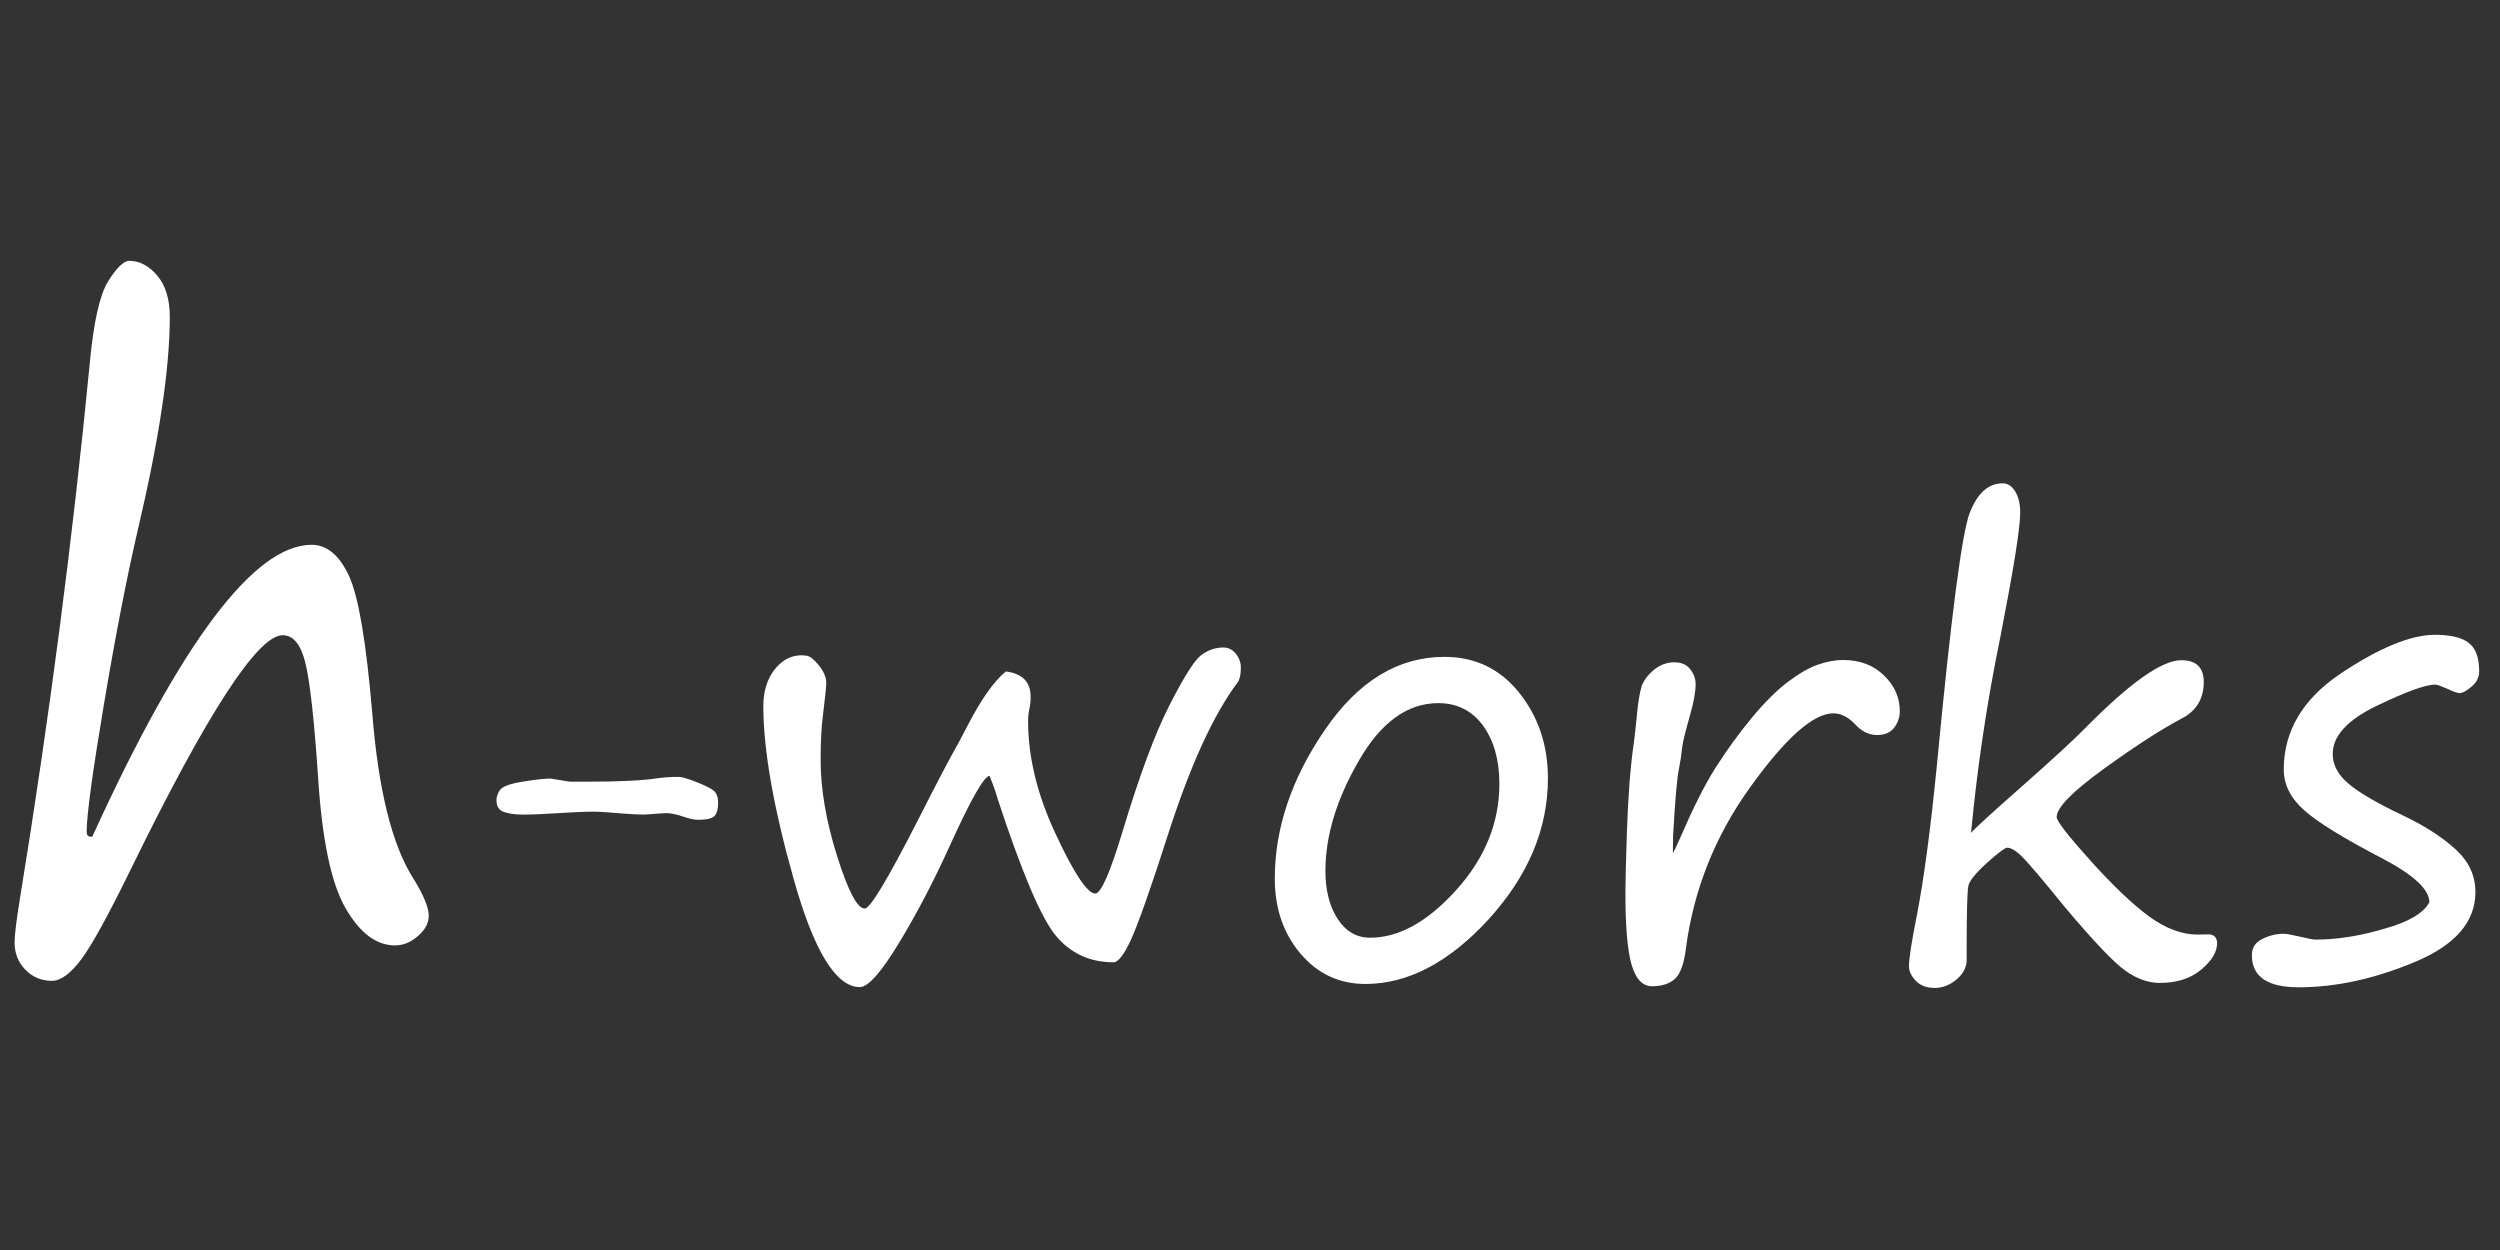 <?xml version="1.0" encoding="utf-8"?>
<!-- Generator: Adobe Illustrator 22.0.1, SVG Export Plug-In . SVG Version: 6.00 Build 0)  -->
<svg version="1.1" id="レイヤー_1" xmlns="http://www.w3.org/2000/svg" xmlns:xlink="http://www.w3.org/1999/xlink" x="0px"
	 y="0px" viewBox="0 0 1200 600" style="enable-background:new 0 0 1200 600;" xml:space="preserve">
<rect x="0" y="0" width="1200" height="600" fill="#333333" stroke="none"/>
<style type="text/css">
	.st0{fill:#FFFFFF;}
</style>
<g>
	<path class="st0" d="M44.3,401.6c42.6-93.4,77.7-140.1,105.3-140.1c7.3,0,13.3,5,17.9,14.9c4.6,9.9,8.3,31.9,11.2,66.1
		c2.9,36.3,9.3,62.5,19.4,78.7c5.2,8.3,7.7,14.4,7.7,18.3c0,3.5-1.7,6.8-5.2,9.8c-3.4,3-7.1,4.5-11,4.5c-8.9,0-16.8-5.9-23.7-17.8
		c-6.9-11.9-11.3-32.8-13.2-62.7c-1.9-28.3-4-46.8-6.2-55.4c-2.2-8.7-5.8-13-10.8-13c-12,0-36.2,37.3-72.7,111.9
		c-10.9,22.3-18.9,36.9-24,43.7c-5.2,6.9-9.9,10.3-14.1,10.3c-5,0-9.3-1.8-12.7-5.3c-3.4-3.5-5.2-7.9-5.2-13c0-3.8,0.9-11.1,2.7-22
		C23.8,344,34.9,258.7,43.1,174.3c1.8-19.7,4.8-32.8,8.8-39.3c4.1-6.5,7.5-9.8,10.2-9.8c4.9,0,9.4,2.4,13.4,7.1c4,4.8,6,11.3,6,19.8
		c0,25-5.2,59.3-15.5,102.9c-5,21.6-10.4,49.1-16,82.4c-5.6,33.3-8.4,53.9-8.4,61.8c0,1.6,0.6,2.4,1.9,2.4H44.3z"/>
	<path class="st0" d="M273.5,375.2h8.7c14.8,0,25.9-0.5,33.1-1.6c3.5-0.5,7-0.7,10.5-0.7c1.5,0,4.6,0.9,9.3,2.8
		c4.7,1.9,7.4,3.4,8.3,4.7c0.9,1.3,1.3,2.9,1.3,5c0,3-0.6,5.1-1.8,6.3c-1.2,1.2-3.8,1.8-7.8,1.8c-1.8,0-4.2-0.5-7.4-1.6
		c-3.2-1.1-5.9-1.6-8-1.6c-0.9,0-3.8,0.2-8.7,0.6c-2.6,0.2-7.4,0-14.4-0.6c-5.3-0.5-9.3-0.7-12-0.7c-3.7,0-9.2,0.2-16.6,0.7
		c-7.4,0.5-13,0.7-16.9,0.7c-3.8,0-6.9-0.4-9.3-1.3c-2.4-0.8-3.5-2.8-3.5-5.8c0-1.3,0.5-2.8,1.6-4.6c1.1-1.7,4.7-3.1,10.9-4.1
		c6.2-1,10.7-1.5,13.4-1.5L273.5,375.2z"/>
	<path class="st0" d="M475,372.4c-2.6,0.1-8.8,11-18.7,32.7c-8.1,17.9-16.4,33.8-24.9,47.7c-8.5,14-14.7,21-18.7,21
		c-11.4,0-22-17.2-31.7-51.7c-9.7-34.4-14.6-62.2-14.6-83.2c0-6.8,1.7-12.5,5-17c3.4-4.5,7.3-6.9,12-7.3c0.6-0.1,1.8-0.1,3.5,0.1
		c1.7,0.1,3.7,1.7,6.1,4.6c2.4,2.9,3.6,5.8,3.6,8.6v0.6c0,1.1-0.5,5.8-1.5,14c-0.8,6.1-1.2,13.5-1.2,22.3c0,13.9,2.6,29.3,7.9,46.1
		c5.3,16.8,9.7,25.2,13.3,25.2c2.6,0,11.1-14.2,25.6-42.6c9.1-18,15.7-30.5,19.6-37.3l4.4-8.4c6.4-12.3,12.4-20.8,18.1-25.5
		c7.9,1,11.9,5,11.9,12.1c0,2.3-0.2,4.3-0.6,5.9c-0.4,1.6-0.6,3.6-0.6,5.9c0,17.3,4.4,35.4,13.3,54.3c8.8,18.9,15.2,28.4,18.9,28.4
		c2.8,0,7.1-9.9,13.1-29.7c8.1-26.9,15.6-47.1,22.5-60.6c6.9-13.5,11.9-21.5,15.1-24c3.2-2.5,6.9-3.8,10.9-3.8c2.3,0,4.3,1,5.9,3
		c1.6,2,2.4,4.2,2.4,6.5c0,3.5-0.5,5.8-1.5,7.2c-11.4,15.2-22.4,39-32.9,71.4c-8.9,27.8-15.1,45.2-18.4,52.3
		c-3.3,7.1-6.1,10.7-8.3,10.7c-11.1,0-20.3-4.1-27.4-12.4c-7.1-8.3-16.5-30.3-28.2-66C477.7,379.3,476.3,375.6,475,372.4z"/>
	<path class="st0" d="M655.4,472.3c-12.6,0-23-4.9-31.2-14.6c-8.2-9.7-12.3-21.7-12.3-36c0-24.1,8-47.9,24-71.3
		c16-23.4,35.1-35.1,57.4-35.1c14.7,0,26.7,5.7,35.9,17.2c9.2,11.5,13.8,25.2,13.8,41.1c0,24.3-9.5,46.8-28.4,67.6
		C695.6,461.9,675.9,472.3,655.4,472.3z M636.2,418c0,9.4,2,17.2,5.9,23.1c3.9,6,9.1,9,15.6,9c13.7,0,27.5-7.6,41.3-22.9
		c13.8-15.3,20.7-32.3,20.7-51c0-11.5-2.7-20.8-7.9-28c-5.3-7.1-12.4-10.7-21.4-10.7c-14.8,0-27.6,9.2-38.2,27.7
		C641.5,383.7,636.2,401.3,636.2,418z"/>
	<path class="st0" d="M803,409.6c0.9-1.7,2-4,3.3-7c6.3-14.6,12-26,17.3-34.3c5.3-8.3,11-16.2,17.3-23.8
		c6.3-7.6,12.1-13.3,17.3-17.2c5.2-3.9,9.9-6.7,14.2-8.2c4.2-1.5,8.3-2.3,12.3-2.3c8,0,14.6,2.5,19.6,7.4c5.1,4.9,7.6,10.6,7.6,17.2
		c0,2.9-0.9,5.5-2.7,7.9c-1.8,2.3-4.5,3.5-8.2,3.5c-3.9,0-7.4-1.7-10.6-5.2c-3.3-3.5-6.8-5.2-10.4-5.2c-9.6,0-22.9,11.8-39.8,35.3
		c-17,23.6-27.3,49.5-31,77.8c-0.9,7.3-2.7,12.1-5.3,14.4c-2.6,2.3-6.2,3.5-10.9,3.5c-4.5,0-7.8-3.4-9.8-10.2c-2-6.8-3-18.3-3-34.5
		c0-4.4,0.2-14.1,0.7-29c0.6-17.7,1.7-31.9,3.3-42.8c0.3-1.8,0.7-5.9,1.4-12.5c0.6-7.2,1.5-12.2,2.4-15c1-2.8,2.9-5.4,5.9-7.9
		c3-2.4,6.2-3.6,9.7-3.6c3.4,0,6,1.1,7.7,3.3c1.7,2.2,2.6,4.6,2.6,7.1c0,3.6-0.9,8.8-2.8,15.4c-2.1,7.4-3.4,12.5-3.7,15.3
		c-0.3,3.2-0.8,6.5-1.5,10c-0.9,4-1.8,14.6-2.8,31.7l-0.1,5.2V409.6z"/>
	<path class="st0" d="M946.1,399.8c1.2-1.6,9.4-9.1,24.7-22.6c14.5-12.8,24.6-22.1,30.3-27.9c21.3-21.6,36.6-32.4,45.9-32.4
		c7.2,0,10.8,3.5,10.8,10.5c0,7.9-3.5,13.8-10.6,17.5c-9.2,4.8-21.5,12.7-36.9,23.8c-15.4,11.1-23.1,18.9-23.1,23.5
		c0,1.9,5.4,8.9,16.3,21c10.9,12.1,20.3,21,28.2,26.8c7.9,5.7,15.6,8.6,23.1,8.6l4.6-0.1c3.2-0.2,4.8,1.3,4.8,4.3
		c0,4.1-2.5,8.3-7.6,12.6s-11.7,6.4-20,6.4c-5.3,0-10.8-1.9-16.2-5.7c-5.5-3.8-15.2-14-29.2-30.6c-11.1-13.7-18.1-21.9-20.9-24.6
		c-2.8-2.7-5.1-4-6.9-4c-1,0-4.2,2.4-9.7,7.3c-5.4,4.9-8.4,8.6-8.9,11.1c-0.5,2.5-0.8,12.2-0.8,28.9v6.6c0,3.5-1.6,6.5-4.8,9.3
		c-3.2,2.7-6.7,4.1-10.5,4.1c-3.9,0-6.9-1.1-9.1-3.4s-3.3-4.6-3.3-7.1c0-3.4,1.2-11.3,3.7-23.8c3.5-18,6.7-42.2,9.7-72.5
		c6.8-71.5,12.1-112,15.8-121.3c3.7-9.4,8.9-14.1,15.8-14.1c2.4,0,4.4,1.3,6,3.9c1.6,2.6,2.4,6,2.4,10.1c0,7.5-3.2,27.3-9.5,59.6
		C953.6,337.6,949,369.1,946.1,399.8z"/>
	<path class="st0" d="M1166.1,433.1c0-6.1-7.4-13-22.1-20.8c-18.7-9.7-31.4-17.5-37.9-23.3c-6.6-5.8-9.9-12.4-9.9-19.6
		c0-18.6,9.2-34,27.6-46.3c18.4-12.2,33.4-18.4,45-18.4c7.5,0,12.9,1.3,16.2,3.9c3.4,2.6,5,7.1,5,13.6c0,2.9-1.2,5.4-3.7,7.4
		c-2.4,2.1-4.4,3.1-5.7,3.1c-1,0-3-0.7-5.9-2.1c-3-1.3-4.9-2-5.8-2c-4.6,0-14,3.4-28.1,10.2c-14.1,6.8-21.1,14.5-21.1,23.1
		c0,5.2,2.5,10,7.5,14.2c5,4.3,13.9,9.5,26.8,15.6c10.4,5,18.7,10.4,24.9,16.2c6.2,5.7,9.3,12.5,9.3,20.3c0,14.3-9.7,25.5-29.2,33.6
		c-19.4,8.1-38,12.1-55.7,12.1c-14.9,0-22.4-5.1-22.4-15.4c0-3.6,1.7-6.2,5-7.8c3.4-1.7,6.8-2.5,10.2-2.5c1.4,0,4,0.5,7.9,1.4
		c3.8,0.9,6.3,1.4,7.5,1.4c10.2,0,21.2-1.7,32.9-5.2C1156.1,442.6,1163.3,438.3,1166.1,433.1z"/>
</g>
<g>
</g>
<g>
</g>
<g>
</g>
<g>
</g>
<g>
</g>
<g>
</g>
<g>
</g>
<g>
</g>
<g>
</g>
<g>
</g>
<g>
</g>
<g>
</g>
<g>
</g>
<g>
</g>
<g>
</g>
</svg>
